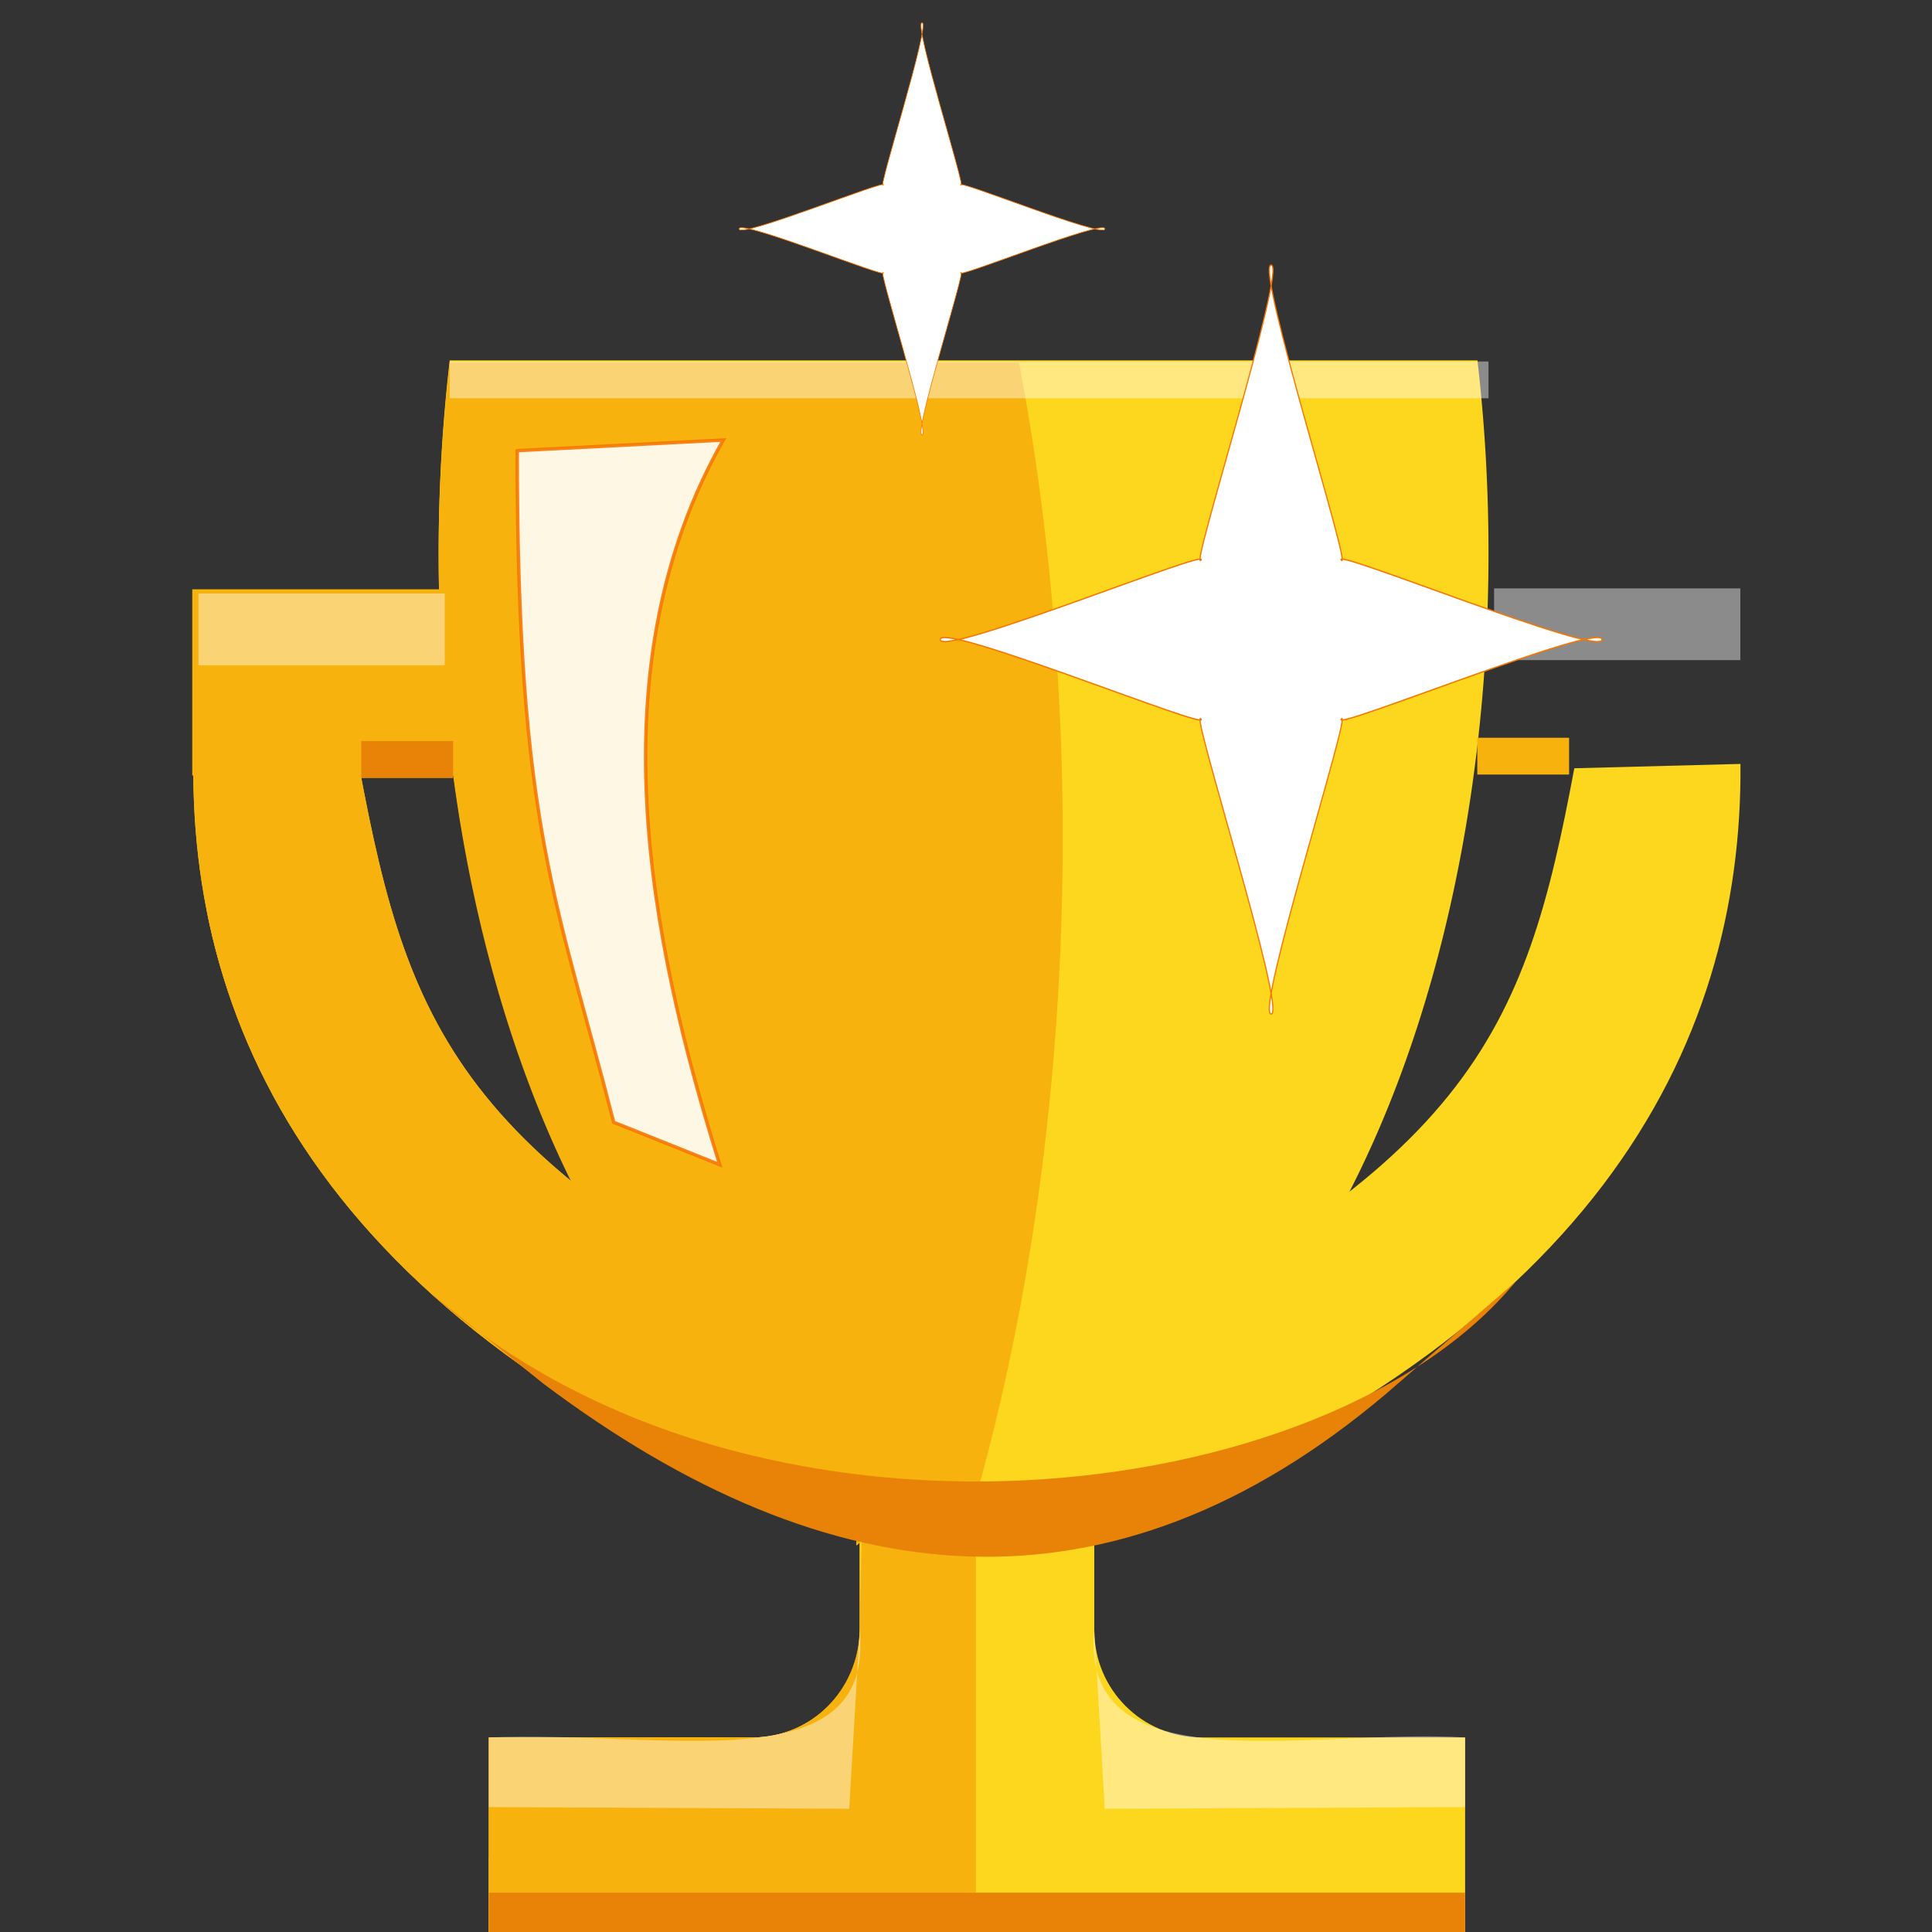 <?xml version="1.0" encoding="UTF-8" standalone="no"?>
<!-- Created with Inkscape (http://www.inkscape.org/) -->

<svg
   width="50"
   height="50"
   viewBox="0 0 13.229 13.229"
   version="1.1"
   id="svg5"
   xml:space="preserve"
   inkscape:version="1.2 (dc2aedaf03, 2022-05-15)"
   sodipodi:docname="Wins.svg"
   xmlns:inkscape="http://www.inkscape.org/namespaces/inkscape"
   xmlns:sodipodi="http://sodipodi.sourceforge.net/DTD/sodipodi-0.dtd"
   xmlns="http://www.w3.org/2000/svg"
   xmlns:svg="http://www.w3.org/2000/svg"><rect x="0" y="0" width="13.229" height="13.229" fill="#333333" stroke="none"/><sodipodi:namedview
     id="namedview7"
     pagecolor="#505050"
     bordercolor="#ffffff"
     borderopacity="1"
     inkscape:showpageshadow="0"
     inkscape:pageopacity="0"
     inkscape:pagecheckerboard="1"
     inkscape:deskcolor="#505050"
     inkscape:document-units="mm"
     showgrid="false"
     inkscape:zoom="4.0405465"
     inkscape:cx="29.203971"
     inkscape:cy="44.053447"
     inkscape:window-width="1366"
     inkscape:window-height="705"
     inkscape:window-x="-8"
     inkscape:window-y="-8"
     inkscape:window-maximized="1"
     inkscape:current-layer="g1691" /><defs
     id="defs2"><inkscape:path-effect
       effect="mirror_symmetry"
       start_point="95.127,103.37"
       end_point="95.127,113.725"
       center_point="95.127,108.548"
       id="path-effect45183"
       is_visible="true"
       lpeversion="1.2"
       lpesatellites=""
       mode="free"
       discard_orig_path="false"
       fuse_paths="true"
       oposite_fuse="false"
       split_items="false"
       split_open="false"
       link_styles="false" /><inkscape:path-effect
       effect="mirror_symmetry"
       start_point="95.127,103.37"
       end_point="95.127,113.725"
       center_point="95.127,108.548"
       id="path-effect45179"
       is_visible="true"
       lpeversion="1.2"
       lpesatellites=""
       mode="free"
       discard_orig_path="false"
       fuse_paths="true"
       oposite_fuse="false"
       split_items="false"
       split_open="false"
       link_styles="false" /><inkscape:path-effect
       effect="mirror_symmetry"
       start_point="94.489,82.854"
       end_point="94.489,86.965"
       center_point="94.489,84.91"
       id="path-effect45175"
       is_visible="true"
       lpeversion="1.2"
       lpesatellites=""
       mode="free"
       discard_orig_path="false"
       fuse_paths="false"
       oposite_fuse="false"
       split_items="false"
       split_open="false"
       link_styles="false" /><inkscape:path-effect
       effect="mirror_symmetry"
       start_point="94.895,86.884"
       end_point="94.895,104.819"
       center_point="94.895,95.852"
       id="path-effect45171"
       is_visible="true"
       lpeversion="1.2"
       lpesatellites=""
       mode="free"
       discard_orig_path="false"
       fuse_paths="false"
       oposite_fuse="false"
       split_items="false"
       split_open="false"
       link_styles="false" /><inkscape:path-effect
       effect="mirror_symmetry"
       start_point="95.127,103.37"
       end_point="95.127,113.725"
       center_point="95.127,108.548"
       id="path-effect14278"
       is_visible="true"
       lpeversion="1.2"
       lpesatellites=""
       mode="free"
       discard_orig_path="false"
       fuse_paths="true"
       oposite_fuse="false"
       split_items="false"
       split_open="false"
       link_styles="false" /><inkscape:path-effect
       effect="mirror_symmetry"
       start_point="95.127,103.37"
       end_point="95.127,113.725"
       center_point="95.127,108.548"
       id="path-effect10003"
       is_visible="true"
       lpeversion="1.2"
       lpesatellites=""
       mode="free"
       discard_orig_path="false"
       fuse_paths="true"
       oposite_fuse="false"
       split_items="false"
       split_open="false"
       link_styles="false" /><inkscape:path-effect
       effect="mirror_symmetry"
       start_point="94.489,82.854"
       end_point="94.489,86.965"
       center_point="94.489,84.91"
       id="path-effect9999"
       is_visible="true"
       lpeversion="1.2"
       lpesatellites=""
       mode="free"
       discard_orig_path="false"
       fuse_paths="false"
       oposite_fuse="false"
       split_items="false"
       split_open="false"
       link_styles="false" /><inkscape:path-effect
       effect="mirror_symmetry"
       start_point="94.895,86.884"
       end_point="94.895,104.819"
       center_point="94.895,95.852"
       id="path-effect9995"
       is_visible="true"
       lpeversion="1.2"
       lpesatellites=""
       mode="free"
       discard_orig_path="false"
       fuse_paths="false"
       oposite_fuse="false"
       split_items="false"
       split_open="false"
       link_styles="false" /><clipPath
       clipPathUnits="userSpaceOnUse"
       id="clipPath11854"><path
         id="path11856"
         style="fill:#fff88f;fill-opacity:1;stroke:none;stroke-width:1;stroke-linecap:round;stroke-linejoin:round;stroke-dasharray:none;stroke-opacity:1;paint-order:markers stroke fill"
         d="m 77.135,86.884 3.814,0.1 c 1.141,6.098 2.359,9.278 12.578,13.96 0.035,1.214 -1.648,4.595 -1.041,3.738 C 80.496,100.263 77.081,93.365 77.135,86.884 Z"
         sodipodi:nodetypes="ccccc"
         class="UnoptimicedTransforms"
         transform="matrix(1.123,-0.14,0.14,1.123,-25.923,3.063)" /></clipPath><clipPath
       clipPathUnits="userSpaceOnUse"
       id="clipPath11935"><path
         id="rect11937"
         d="m 80.818,111.996 h 30.933 v 4.891 H 80.818 Z"
         style="opacity:1;fill:#fff88f;fill-opacity:1;stroke:none;stroke-width:1;stroke-linecap:round;stroke-linejoin:round;stroke-dasharray:none;stroke-opacity:1;paint-order:markers stroke fill" /></clipPath><clipPath
       clipPathUnits="userSpaceOnUse"
       id="clipPath12150"><rect
         style="opacity:1;fill:#fff88f;fill-opacity:1;stroke:none;stroke-width:0.995;stroke-linecap:round;stroke-linejoin:round;stroke-dasharray:none;stroke-opacity:1;paint-order:markers stroke fill"
         id="rect12152"
         width="3.057"
         height="5.692"
         x="105.883"
         y="74.733" /></clipPath><clipPath
       clipPathUnits="userSpaceOnUse"
       id="clipPath12442"><path
         id="path12444"
         style="fill:#fff88f;fill-opacity:1;stroke:none;stroke-width:1;stroke-linecap:round;stroke-linejoin:round;stroke-dasharray:none;stroke-opacity:1;paint-order:markers stroke fill"
         d="m 77.135,86.884 2.593,0.039 c 0.833,7.365 3.292,10.212 14.405,14.15 0.035,1.214 -1.648,4.595 -1.041,3.738 C 81.102,100.392 77.081,93.365 77.135,86.884 Z"
         sodipodi:nodetypes="ccccc"
         class="UnoptimicedTransforms"
         transform="matrix(0.999,-0.062,0.05,1.24,-5.724,-16.586)" /></clipPath><clipPath
       clipPathUnits="userSpaceOnUse"
       id="clipPath12590"><path
         id="path12592"
         style="opacity:1;fill:#fff88f;stroke-width:0.361;stroke-linecap:round;stroke-linejoin:round;paint-order:markers stroke fill"
         d="m 109.529,84.552 -2.213,0.263 c -1.519,3.572 -0.543,3.304 -4.824,9.822 5.603,-4.203 6.054,-5.145 7.037,-10.085 z"
         sodipodi:nodetypes="cccc" /></clipPath><clipPath
       clipPathUnits="userSpaceOnUse"
       id="clipPath14028"><ellipse
         style="fill:#f7b20d;fill-opacity:1;fill-rule:evenodd;stroke-width:0.219"
         id="ellipse14030"
         cx="80.828"
         cy="88.582"
         rx="16.267"
         ry="31.567" /></clipPath><clipPath
       clipPathUnits="userSpaceOnUse"
       id="clipPath14280"><rect
         style="opacity:1;fill:#f7b20d;fill-opacity:1;stroke:none;stroke-width:1;stroke-linecap:round;stroke-linejoin:round;stroke-dasharray:none;stroke-opacity:1;paint-order:markers stroke fill"
         id="rect14282"
         width="13.113"
         height="11.765"
         x="81.987"
         y="102.085"
         d="m 81.987,102.085 h 13.113 v 11.765 H 81.987 Z m 26.281,0 H 95.155 v 11.765 h 13.113 z" /></clipPath></defs><g
     inkscape:label="Layer 1"
     inkscape:groupmode="layer"
     id="layer1"
     transform="translate(-75.876,-77.142)"><g
       id="g45049"
       transform="matrix(0.348,0,0,0.348,49.605,50.249)"><g
         id="g42772"
         transform="matrix(0.857,0,0,0.857,13.191,17.85)" /><g
         id="g1691"><g
           id="g46862"><path
             id="path9983"
             style="fill:#fdd71e;fill-opacity:1;fill-rule:evenodd;stroke:none;stroke-width:0.995;stroke-dasharray:none;stroke-opacity:1;paint-order:markers stroke fill;opacity:1"
             d="M 83.021,77.644 A 12.052,21.438 0 0 0 82.767,82.02 12.052,21.438 0 0 0 94.819,103.458 12.052,21.438 0 0 0 106.871,82.02 12.052,21.438 0 0 0 106.617,77.644 Z"
             class="UnoptimicedTransforms"
             transform="matrix(0.857,0,0,0.865,13.191,17.208)" /><path
             id="path9985"
             style="fill:#fdd71e;fill-opacity:1;stroke:none;stroke-width:1;stroke-linecap:round;stroke-linejoin:round;stroke-dasharray:none;stroke-opacity:1;paint-order:markers stroke fill"
             d="m 77.135,86.884 3.814,0.1 c 1.141,6.098 2.359,9.278 12.578,13.96 0.035,1.214 -1.648,4.595 -1.041,3.738 C 80.496,100.263 77.081,93.365 77.135,86.884 Z m 35.52,0 -3.814,0.1 c -1.141,6.098 -2.359,9.278 -12.578,13.96 -0.035,1.214 1.648,4.595 1.041,3.738 11.99,-4.418 15.405,-11.316 15.352,-17.798 z"
             sodipodi:nodetypes="ccccc"
             inkscape:path-effect="#path-effect9995"
             inkscape:original-d="m 77.134827,86.883812 3.814098,0.09985 c 1.140991,6.098175 2.358995,9.277812 12.578043,13.960378 0.03501,1.21381 -1.647725,4.5947 -1.040645,3.73764 C 80.49596,100.2633 77.081261,93.365279 77.134827,86.883812 Z"
             class="UnoptimicedTransforms"
             transform="matrix(0.857,0,0,0.857,13.191,17.85)" /><path
             style="display:inline;fill:#fdd71e;fill-opacity:1;stroke:none;stroke-width:0.982;stroke-linecap:round;stroke-linejoin:round;stroke-dasharray:none;stroke-opacity:1;paint-order:markers stroke fill"
             id="path9987"
             width="7.025"
             height="4.11"
             x="76.686"
             y="82.854"
             inkscape:path-effect="#path-effect9999"
             class="UnoptimicedTransforms"
             d="m 76.686,82.854 h 7.025 v 4.11 h -7.025 z m 35.607,0 h -7.026 v 4.11 h 7.026 z"
             sodipodi:type="rect"
             transform="matrix(0.855,0,0,0.891,13.751,15.028)" /><g
             id="g13907"
             style="display:inline;fill:#f7b20d;fill-opacity:1"
             inkscape:label="shadow"
             clip-path="url(#clipPath14028)"
             transform="matrix(0.857,0,0,0.857,13.191,17.85)"><g
               id="g13869"
               style="display:none;fill:#f7b20d;fill-opacity:1;stroke:none;stroke-width:0.7;stroke-dasharray:none;stroke-opacity:1;paint-order:markers stroke fill"
               transform="translate(-1.258,1.587)"><path
                 id="path13861"
                 style="opacity:1;fill:#f7b20d;fill-opacity:1;stroke:none;stroke-width:0.7;stroke-linecap:round;stroke-linejoin:round;stroke-dasharray:none;stroke-opacity:1;paint-order:markers stroke fill"
                 d="m 77.135,86.884 3.814,0.1 c 1.141,6.098 2.359,9.278 12.578,13.96 0.035,1.214 -1.648,4.595 -1.041,3.738 C 80.496,100.263 77.081,93.365 77.135,86.884 Z m 35.52,0 -3.814,0.1 c -1.141,6.098 -2.359,9.278 -12.578,13.96 -0.035,1.214 1.648,4.595 1.041,3.738 11.99,-4.418 15.405,-11.316 15.352,-17.798 z"
                 sodipodi:nodetypes="ccccc"
                 class="UnoptimicedTransforms" /><path
                 id="path13863"
                 class="UnoptimicedTransforms"
                 transform="matrix(0.997,0,0,1.04,0.654,-3.293)"
                 d="m 76.686,82.854 h 7.025 v 4.11 h -7.025 z m 35.607,0 h -7.026 v 4.11 h 7.026 z"
                 style="opacity:1;fill:#f7b20d;fill-opacity:1;stroke:none;stroke-width:0.687;stroke-linecap:round;stroke-linejoin:round;stroke-dasharray:none;stroke-opacity:1;paint-order:markers stroke fill" /><path
                 id="path13865"
                 style="opacity:1;fill:#f7b20d;fill-opacity:1;fill-rule:evenodd;stroke:none;stroke-width:0.697;stroke-dasharray:none;stroke-opacity:1;paint-order:markers stroke fill"
                 class="UnoptimicedTransforms"
                 d="m 84.564,77.644 v 3.485 h -1.785 a 12.052,21.438 0 0 0 -0.012,0.891 12.052,21.438 0 0 0 12.052,21.438 12.052,21.438 0 0 0 12.052,-21.438 12.052,21.438 0 0 0 -0.254,-4.376 z"
                 transform="matrix(1,0,0,1.01,0,-0.749)" /><path
                 id="path13867"
                 style="opacity:1;fill:#f7b20d;fill-opacity:1;stroke:none;stroke-width:0.7;stroke-linecap:round;stroke-linejoin:round;stroke-dasharray:none;stroke-opacity:1;paint-order:markers stroke fill"
                 d="m 92.434,103.369 v 3.404 c 0,1.365 -1.098,2.463 -2.463,2.463 h -6.051 v 4.488 h 11.207 11.207 v -4.488 h -6.049 c -1.365,0 -2.465,-1.098 -2.465,-2.463 v -3.404 h -2.693 z"
                 sodipodi:nodetypes="cssccccc"
                 class="UnoptimicedTransforms" /></g><path
               id="rect13859"
               style="display:none;opacity:1;stroke-width:0.918;stroke-linecap:round;stroke-linejoin:round;paint-order:markers stroke fill"
               d="m 79.78,86.612 h 4.48 v 6.821 h -4.48 z" /><g
               id="g13879"
               style="display:none;fill:#f7b20d;fill-opacity:1;stroke:#291309;stroke-width:1;stroke-dasharray:none;stroke-opacity:1;paint-order:markers stroke fill"><path
                 id="path13871"
                 style="opacity:1;fill:#f7b20d;fill-opacity:1;fill-rule:evenodd;stroke:#291309;stroke-width:0.995;stroke-dasharray:none;stroke-opacity:1;paint-order:markers stroke fill"
                 d="M 83.021,77.644 A 12.052,21.438 0 0 0 82.767,82.02 12.052,21.438 0 0 0 94.819,103.458 12.052,21.438 0 0 0 106.871,82.02 12.052,21.438 0 0 0 106.617,77.644 Z"
                 class="UnoptimicedTransforms"
                 transform="matrix(1,0,0,1.01,0,-0.749)" /><path
                 id="path13873"
                 style="opacity:1;fill:#f7b20d;fill-opacity:1;stroke:#291309;stroke-width:1;stroke-linecap:round;stroke-linejoin:round;stroke-dasharray:none;stroke-opacity:1;paint-order:markers stroke fill"
                 d="m 77.135,86.884 3.814,0.1 c 1.141,6.098 2.359,9.278 12.578,13.96 0.035,1.214 -1.648,4.595 -1.041,3.738 C 80.496,100.263 77.081,93.365 77.135,86.884 Z m 35.52,0 -3.814,0.1 c -1.141,6.098 -2.359,9.278 -12.578,13.96 -0.035,1.214 1.648,4.595 1.041,3.738 11.99,-4.418 15.405,-11.316 15.352,-17.798 z"
                 sodipodi:nodetypes="ccccc"
                 class="UnoptimicedTransforms" /><path
                 id="path13875"
                 class="UnoptimicedTransforms"
                 transform="matrix(0.997,0,0,1.04,0.654,-3.293)"
                 d="m 76.686,82.854 h 7.025 v 4.11 h -7.025 z m 35.607,0 h -7.026 v 4.11 h 7.026 z"
                 style="opacity:1;fill:#f7b20d;fill-opacity:1;stroke:#291309;stroke-width:0.982;stroke-linecap:round;stroke-linejoin:round;stroke-dasharray:none;stroke-opacity:1;paint-order:markers stroke fill" /><path
                 id="path13877"
                 style="opacity:1;fill:#f7b20d;fill-opacity:1;stroke:#291309;stroke-width:1;stroke-linecap:round;stroke-linejoin:round;stroke-dasharray:none;stroke-opacity:1;paint-order:markers stroke fill"
                 d="m 92.434,103.369 v 3.404 c 0,1.365 -1.098,2.463 -2.463,2.463 h -6.051 v 4.488 h 11.207 11.207 v -4.488 h -6.049 c -1.365,0 -2.465,-1.098 -2.465,-2.463 v -3.404 h -2.693 z"
                 sodipodi:nodetypes="cssccccc"
                 class="UnoptimicedTransforms" /></g><path
               id="path13881"
               style="fill:#f7b20d;fill-opacity:1;fill-rule:evenodd;stroke:none;stroke-width:0.995;stroke-dasharray:none;stroke-opacity:1;paint-order:markers stroke fill;opacity:1"
               d="M 83.021,77.644 A 12.052,21.438 0 0 0 82.767,82.02 12.052,21.438 0 0 0 94.819,103.458 12.052,21.438 0 0 0 106.871,82.02 12.052,21.438 0 0 0 106.617,77.644 Z"
               class="UnoptimicedTransforms"
               transform="matrix(1,0,0,1.01,0,-0.749)" /><path
               id="path13883"
               style="display:inline;fill:#f7b20d;fill-opacity:1;stroke:none;stroke-width:1;stroke-linecap:round;stroke-linejoin:round;stroke-dasharray:none;stroke-opacity:1;paint-order:markers stroke fill"
               d="m 77.135,86.884 3.814,0.1 c 1.141,6.098 2.359,9.278 12.578,13.96 0.035,1.214 -1.648,4.595 -1.041,3.738 C 80.496,100.263 77.081,93.365 77.135,86.884 Z m 35.52,0 -3.814,0.1 c -1.141,6.098 -2.359,9.278 -12.578,13.96 -0.035,1.214 1.648,4.595 1.041,3.738 11.99,-4.418 15.405,-11.316 15.352,-17.798 z"
               sodipodi:nodetypes="ccccc"
               class="UnoptimicedTransforms" /><path
               id="path13885"
               class="UnoptimicedTransforms"
               transform="matrix(0.997,0,0,1.04,0.654,-3.293)"
               d="m 76.686,82.854 h 7.025 v 4.11 h -7.025 z m 35.607,0 h -7.026 v 4.11 h 7.026 z"
               style="display:inline;fill:#f7b20d;fill-opacity:1;stroke:none;stroke-width:0.982;stroke-linecap:round;stroke-linejoin:round;stroke-dasharray:none;stroke-opacity:1;paint-order:markers stroke fill" /><path
               id="path13887"
               style="fill:#f7b20d;fill-opacity:1;stroke:none;stroke-width:1;stroke-linecap:round;stroke-linejoin:round;stroke-dasharray:none;stroke-opacity:1;paint-order:markers stroke fill"
               d="m 92.434,103.369 v 3.404 c 0,1.365 -1.098,2.463 -2.463,2.463 h -6.051 v 4.488 h 11.207 11.207 v -4.488 h -6.049 c -1.365,0 -2.465,-1.098 -2.465,-2.463 v -3.404 h -2.693 z"
               sodipodi:nodetypes="cssccccc"
               class="UnoptimicedTransforms" /><path
               id="path13889"
               style="opacity:1;fill:#f7b20d;fill-opacity:1;stroke-width:0.363;stroke-linecap:round;stroke-linejoin:round;paint-order:markers stroke fill"
               d="m 80.08,84.619 h 2.373 l 0.645,2.585 h -2.373 z"
               sodipodi:nodetypes="ccccc" /><path
               id="path13893"
               style="fill:#f7b20d;fill-opacity:1;stroke:none;stroke-width:1;stroke-linecap:round;stroke-linejoin:round;stroke-dasharray:none;stroke-opacity:1;paint-order:markers stroke fill"
               d="m 77.135,86.884 3.814,0.1 c 1.141,6.098 2.359,9.278 12.578,13.96 0.035,1.214 -1.648,4.595 -1.041,3.738 C 80.496,100.263 77.081,93.365 77.135,86.884 Z m 35.52,0 -3.814,0.1 c -1.141,6.098 -2.359,9.278 -12.578,13.96 -0.035,1.214 1.648,4.595 1.041,3.738 11.99,-4.418 15.405,-11.316 15.352,-17.798 z"
               sodipodi:nodetypes="ccccc"
               class="UnoptimicedTransforms"
               clip-path="url(#clipPath11854)" /><path
               id="path13895"
               style="fill:#f7b20d;fill-opacity:1;stroke:none;stroke-width:1;stroke-linecap:round;stroke-linejoin:round;stroke-dasharray:none;stroke-opacity:1;paint-order:markers stroke fill"
               d="m 92.434,103.369 v 3.404 c 0,1.365 -1.098,2.463 -2.463,2.463 h -6.051 v 4.488 h 11.207 11.207 v -4.488 h -6.049 c -1.365,0 -2.465,-1.098 -2.465,-2.463 v -3.404 h -2.693 z"
               sodipodi:nodetypes="cssccccc"
               class="UnoptimicedTransforms"
               clip-path="url(#clipPath11935)" /><path
               id="path13897"
               style="fill:#f7b20d;fill-opacity:1;fill-rule:evenodd;stroke:none;stroke-width:0.995;stroke-dasharray:none;stroke-opacity:1;paint-order:markers stroke fill"
               d="M 83.021,77.644 A 12.052,21.438 0 0 0 82.767,82.02 12.052,21.438 0 0 0 94.819,103.458 12.052,21.438 0 0 0 106.871,82.02 12.052,21.438 0 0 0 106.617,77.644 Z"
               class="UnoptimicedTransforms"
               transform="matrix(1,0,0,1.01,0,-0.749)"
               clip-path="url(#clipPath12150)" /><path
               id="path13899"
               style="fill:#f7b20d;fill-opacity:1;stroke:none;stroke-width:1;stroke-linecap:round;stroke-linejoin:round;stroke-dasharray:none;stroke-opacity:1;paint-order:markers stroke fill"
               d="m 77.135,86.884 3.814,0.1 c 1.141,6.098 2.359,9.278 12.578,13.96 0.035,1.214 -1.648,4.595 -1.041,3.738 C 80.496,100.263 77.081,93.365 77.135,86.884 Z"
               sodipodi:nodetypes="ccccc"
               class="UnoptimicedTransforms"
               clip-path="url(#clipPath12442)"
               transform="matrix(-1,0,0,1,189.753,0)" /><path
               id="path13901"
               style="opacity:1;fill:#f7b20d;fill-opacity:1;stroke-width:0.363;stroke-linecap:round;stroke-linejoin:round;paint-order:markers stroke fill"
               d="m 109.529,84.619 h -2.373 l -0.645,2.585 h 2.373 z"
               sodipodi:nodetypes="ccccc" /><path
               id="path13903"
               style="fill:#f7b20d;fill-opacity:1;fill-rule:evenodd;stroke:none;stroke-width:0.995;stroke-dasharray:none;stroke-opacity:1;paint-order:markers stroke fill"
               d="M 83.021,77.644 A 12.052,21.438 0 0 0 82.767,82.02 12.052,21.438 0 0 0 94.819,103.458 12.052,21.438 0 0 0 106.871,82.02 12.052,21.438 0 0 0 106.617,77.644 Z"
               class="UnoptimicedTransforms"
               transform="matrix(1,0,0,1.01,0,-0.749)"
               clip-path="url(#clipPath12590)" /><path
               id="path13905"
               style="display:inline;fill:#f7b20d;fill-opacity:1;stroke:none;stroke-width:1;stroke-linecap:round;stroke-linejoin:round;stroke-dasharray:none;stroke-opacity:1;paint-order:markers stroke fill"
               d="m 92.434,103.369 v 3.404 c 0,1.365 -1.098,2.463 -2.463,2.463 h -6.051 v 4.488 h 11.207 11.207 v -4.488 h -6.049 c -1.365,0 -2.465,-1.098 -2.465,-2.463 v -3.404 h -2.693 z"
               sodipodi:nodetypes="cssccccc"
               class="UnoptimicedTransforms"
               clip-path="url(#clipPath11935)"
               transform="matrix(0.029,0,0,2.602,103.275,-182.18)" /></g><path
             id="path9989"
             style="fill:#fdd71e;fill-opacity:1;stroke:none;stroke-width:1;stroke-linecap:round;stroke-linejoin:round;stroke-dasharray:none;stroke-opacity:1;paint-order:markers stroke fill"
             d="m 92.434,103.369 v 3.404 c 0,1.365 -1.098,2.463 -2.463,2.463 h -6.051 v 4.488 h 11.207 11.207 v -4.488 h -6.049 c -1.365,0 -2.465,-1.098 -2.465,-2.463 v -3.404 h -2.693 z"
             sodipodi:nodetypes="cssccccc"
             inkscape:path-effect="#path-effect10003"
             inkscape:original-d="m 92.433634,103.36992 v 3.40392 c 0,1.36481 -1.098607,2.46342 -2.463415,2.46342 h -6.050464 v 4.488 h 11.217858 v -10.35534 z"
             class="UnoptimicedTransforms"
             transform="matrix(0.857,0,0,0.857,13.191,17.85)" /><path
             id="path14274"
             style="fill:#f7b20d;fill-opacity:1;stroke:none;stroke-width:1;stroke-linecap:round;stroke-linejoin:round;stroke-dasharray:none;stroke-opacity:1;paint-order:markers stroke fill"
             d="m 92.557,100.863 -0.123,5.91 c -0.028,1.365 -1.098,2.463 -2.463,2.463 h -6.051 v 4.488 h 11.207 11.207 v -4.488 h -6.049 c -1.365,0 -2.437,-1.098 -2.465,-2.463 l -0.121,-5.91 -2.572,2.496 z"
             sodipodi:nodetypes="cssccccc"
             inkscape:path-effect="#path-effect14278"
             inkscape:original-d="m 92.5559,100.86346 -0.122266,5.91038 c -0.02823,1.36452 -1.098607,2.46342 -2.463415,2.46342 h -6.050464 v 4.488 h 11.217858 v -10.35534 z"
             class="UnoptimicedTransforms"
             clip-path="url(#clipPath14280)"
             transform="matrix(0.857,0,0,0.857,13.191,17.85)" /><path
             id="rect40563"
             style="opacity:0.887;fill:#ffffff;stroke:#f77600;stroke-width:0.079;stroke-linecap:square;stroke-miterlimit:9.4;paint-order:stroke fill markers"
             d="m 84.571,79.692 4.73,-0.244 c -2.949,5.194 -1.704,11.444 -0.081,16.638 L 86.786,95.112 c -1.295,-5.073 -2.216,-6.749 -2.215,-15.42 z"
             sodipodi:nodetypes="cccccc"
             transform="matrix(0.857,0,0,0.857,13.191,17.85)" /><rect
             style="opacity:0.432;fill:#ffffff;fill-opacity:1;stroke:none;stroke-width:0.376;stroke-linecap:square;stroke-miterlimit:9.4;paint-order:stroke fill markers"
             id="rect46001"
             width="23.85"
             height="0.845"
             x="83.021"
             y="77.644"
             transform="matrix(0.857,0,0,0.857,13.191,17.85)" /><rect
             style="opacity:0.432;fill:#ffffff;fill-opacity:1;stroke:none;stroke-width:0.256;stroke-linecap:square;stroke-miterlimit:9.4;paint-order:stroke fill markers"
             id="rect46055"
             width="5.654"
             height="1.647"
             x="77.253"
             y="82.972"
             transform="matrix(0.857,0,0,0.857,13.191,17.85)" /><rect
             style="opacity:0.432;fill:#ffffff;fill-opacity:1;stroke:none;stroke-width:0.256;stroke-linecap:square;stroke-miterlimit:9.4;paint-order:stroke fill markers"
             id="rect46057"
             width="5.654"
             height="1.647"
             x="106.999"
             y="82.854"
             transform="matrix(0.857,0,0,0.857,13.191,17.85)" /><path
             id="rect46059"
             style="opacity:0.432;fill:#ffffff;stroke-width:0.312;stroke-linecap:square;stroke-miterlimit:9.4;paint-order:stroke fill markers"
             d="m 97.82,106.773 c -0.339,3.612 4.989,2.246 8.514,2.463 v 1.599 l -8.273,0.039 z"
             sodipodi:nodetypes="ccccc"
             transform="matrix(0.857,0,0,0.857,13.191,17.85)" /><path
             id="path46062"
             style="opacity:0.432;fill:#ffffff;stroke-width:0.312;stroke-linecap:square;stroke-miterlimit:9.4;paint-order:stroke fill markers"
             d="m 92.434,106.773 c 0.341,3.53 -4.414,2.298 -8.514,2.463 v 1.599 l 8.273,0.039 z"
             sodipodi:nodetypes="ccccc"
             transform="matrix(0.857,0,0,0.857,13.191,17.85)" /><path
             sodipodi:type="star"
             style="opacity:1;fill:#ffffff;fill-opacity:1;stroke:#f77600;stroke-width:0.2;stroke-linecap:square;stroke-miterlimit:9.4;paint-order:stroke fill markers"
             id="path42701"
             inkscape:flatsided="false"
             sodipodi:sides="4"
             sodipodi:cx="-77"
             sodipodi:cy="-57"
             sodipodi:r1="57.107353"
             sodipodi:r2="17.132206"
             sodipodi:arg1="1.5707963"
             sodipodi:arg2="2.3561945"
             inkscape:rounded="-0.06"
             inkscape:randomized="0"
             d="m -77,0.107 c 2.796,3e-8 -14.091,-46.97 -12.114,-44.993 1.977,1.977 -44.993,-14.91 -44.993,-12.114 0,2.796 46.97,-14.091 44.993,-12.114 -1.977,1.977 14.91,-44.993 12.114,-44.993 -2.796,0 14.091,46.97 12.114,44.993 -1.977,-1.977 44.993,14.91 44.993,12.114 0,-2.796 -46.97,14.091 -44.993,12.114 1.977,-1.977 -14.91,44.993 -12.114,44.993 z"
             transform="matrix(0.114,0,0,0.129,109.28,97.216)" /><path
             sodipodi:type="star"
             style="opacity:1;fill:#ffffff;fill-opacity:1;stroke:#f77600;stroke-width:0.2;stroke-linecap:square;stroke-miterlimit:9.4;paint-order:stroke fill markers"
             id="path44952"
             inkscape:flatsided="false"
             sodipodi:sides="4"
             sodipodi:cx="-77"
             sodipodi:cy="-57"
             sodipodi:r1="57.107353"
             sodipodi:r2="17.132206"
             sodipodi:arg1="1.5707963"
             sodipodi:arg2="2.3561945"
             inkscape:rounded="-0.06"
             inkscape:randomized="0"
             d="m -77,0.107 c 2.796,3e-8 -14.091,-46.97 -12.114,-44.993 1.977,1.977 -44.993,-14.91 -44.993,-12.114 0,2.796 46.97,-14.091 44.993,-12.114 -1.977,1.977 14.91,-44.993 12.114,-44.993 -2.796,0 14.091,46.97 12.114,44.993 -1.977,-1.977 44.993,14.91 44.993,12.114 0,-2.796 -46.97,14.091 -44.993,12.114 1.977,-1.977 -14.91,44.993 -12.114,44.993 z"
             transform="matrix(0.063,0,0,0.071,98.484,85.829)" /></g><path
           id="rect243"
           style="fill:#e88308;fill-opacity:1;stroke-width:18.179;stroke-linecap:round;stroke-linejoin:round;stroke-miterlimit:9.4;paint-order:stroke fill markers"
           d="m 83.962,102.722 c 6.319,5.611 17.635,4.291 21.348,-0.222 l -2.543,2.201 c -5.405,4.571 -10.946,4.038 -16.587,-0.199 z"
           sodipodi:nodetypes="ccccc" /><rect
           style="fill:#e88308;fill-opacity:1;stroke-width:25.277;stroke-linecap:round;stroke-linejoin:round;stroke-miterlimit:9.4;paint-order:stroke fill markers"
           id="rect1383"
           width="1.806"
           height="0.724"
           x="82.6"
           y="91.86" /><rect
           style="fill:#f7b20d;fill-opacity:1;stroke-width:25.277;stroke-linecap:round;stroke-linejoin:round;stroke-miterlimit:9.4;paint-order:stroke fill markers"
           id="rect1385"
           width="1.806"
           height="0.724"
           x="104.559"
           y="91.795" /><rect
           style="fill:#e88308;fill-opacity:1;stroke-width:19.573;stroke-linecap:round;stroke-linejoin:round;stroke-miterlimit:9.4;paint-order:stroke fill markers"
           id="rect1439"
           width="19.209"
           height="0.792"
           x="85.11"
           y="114.52" /></g></g></g></svg>
